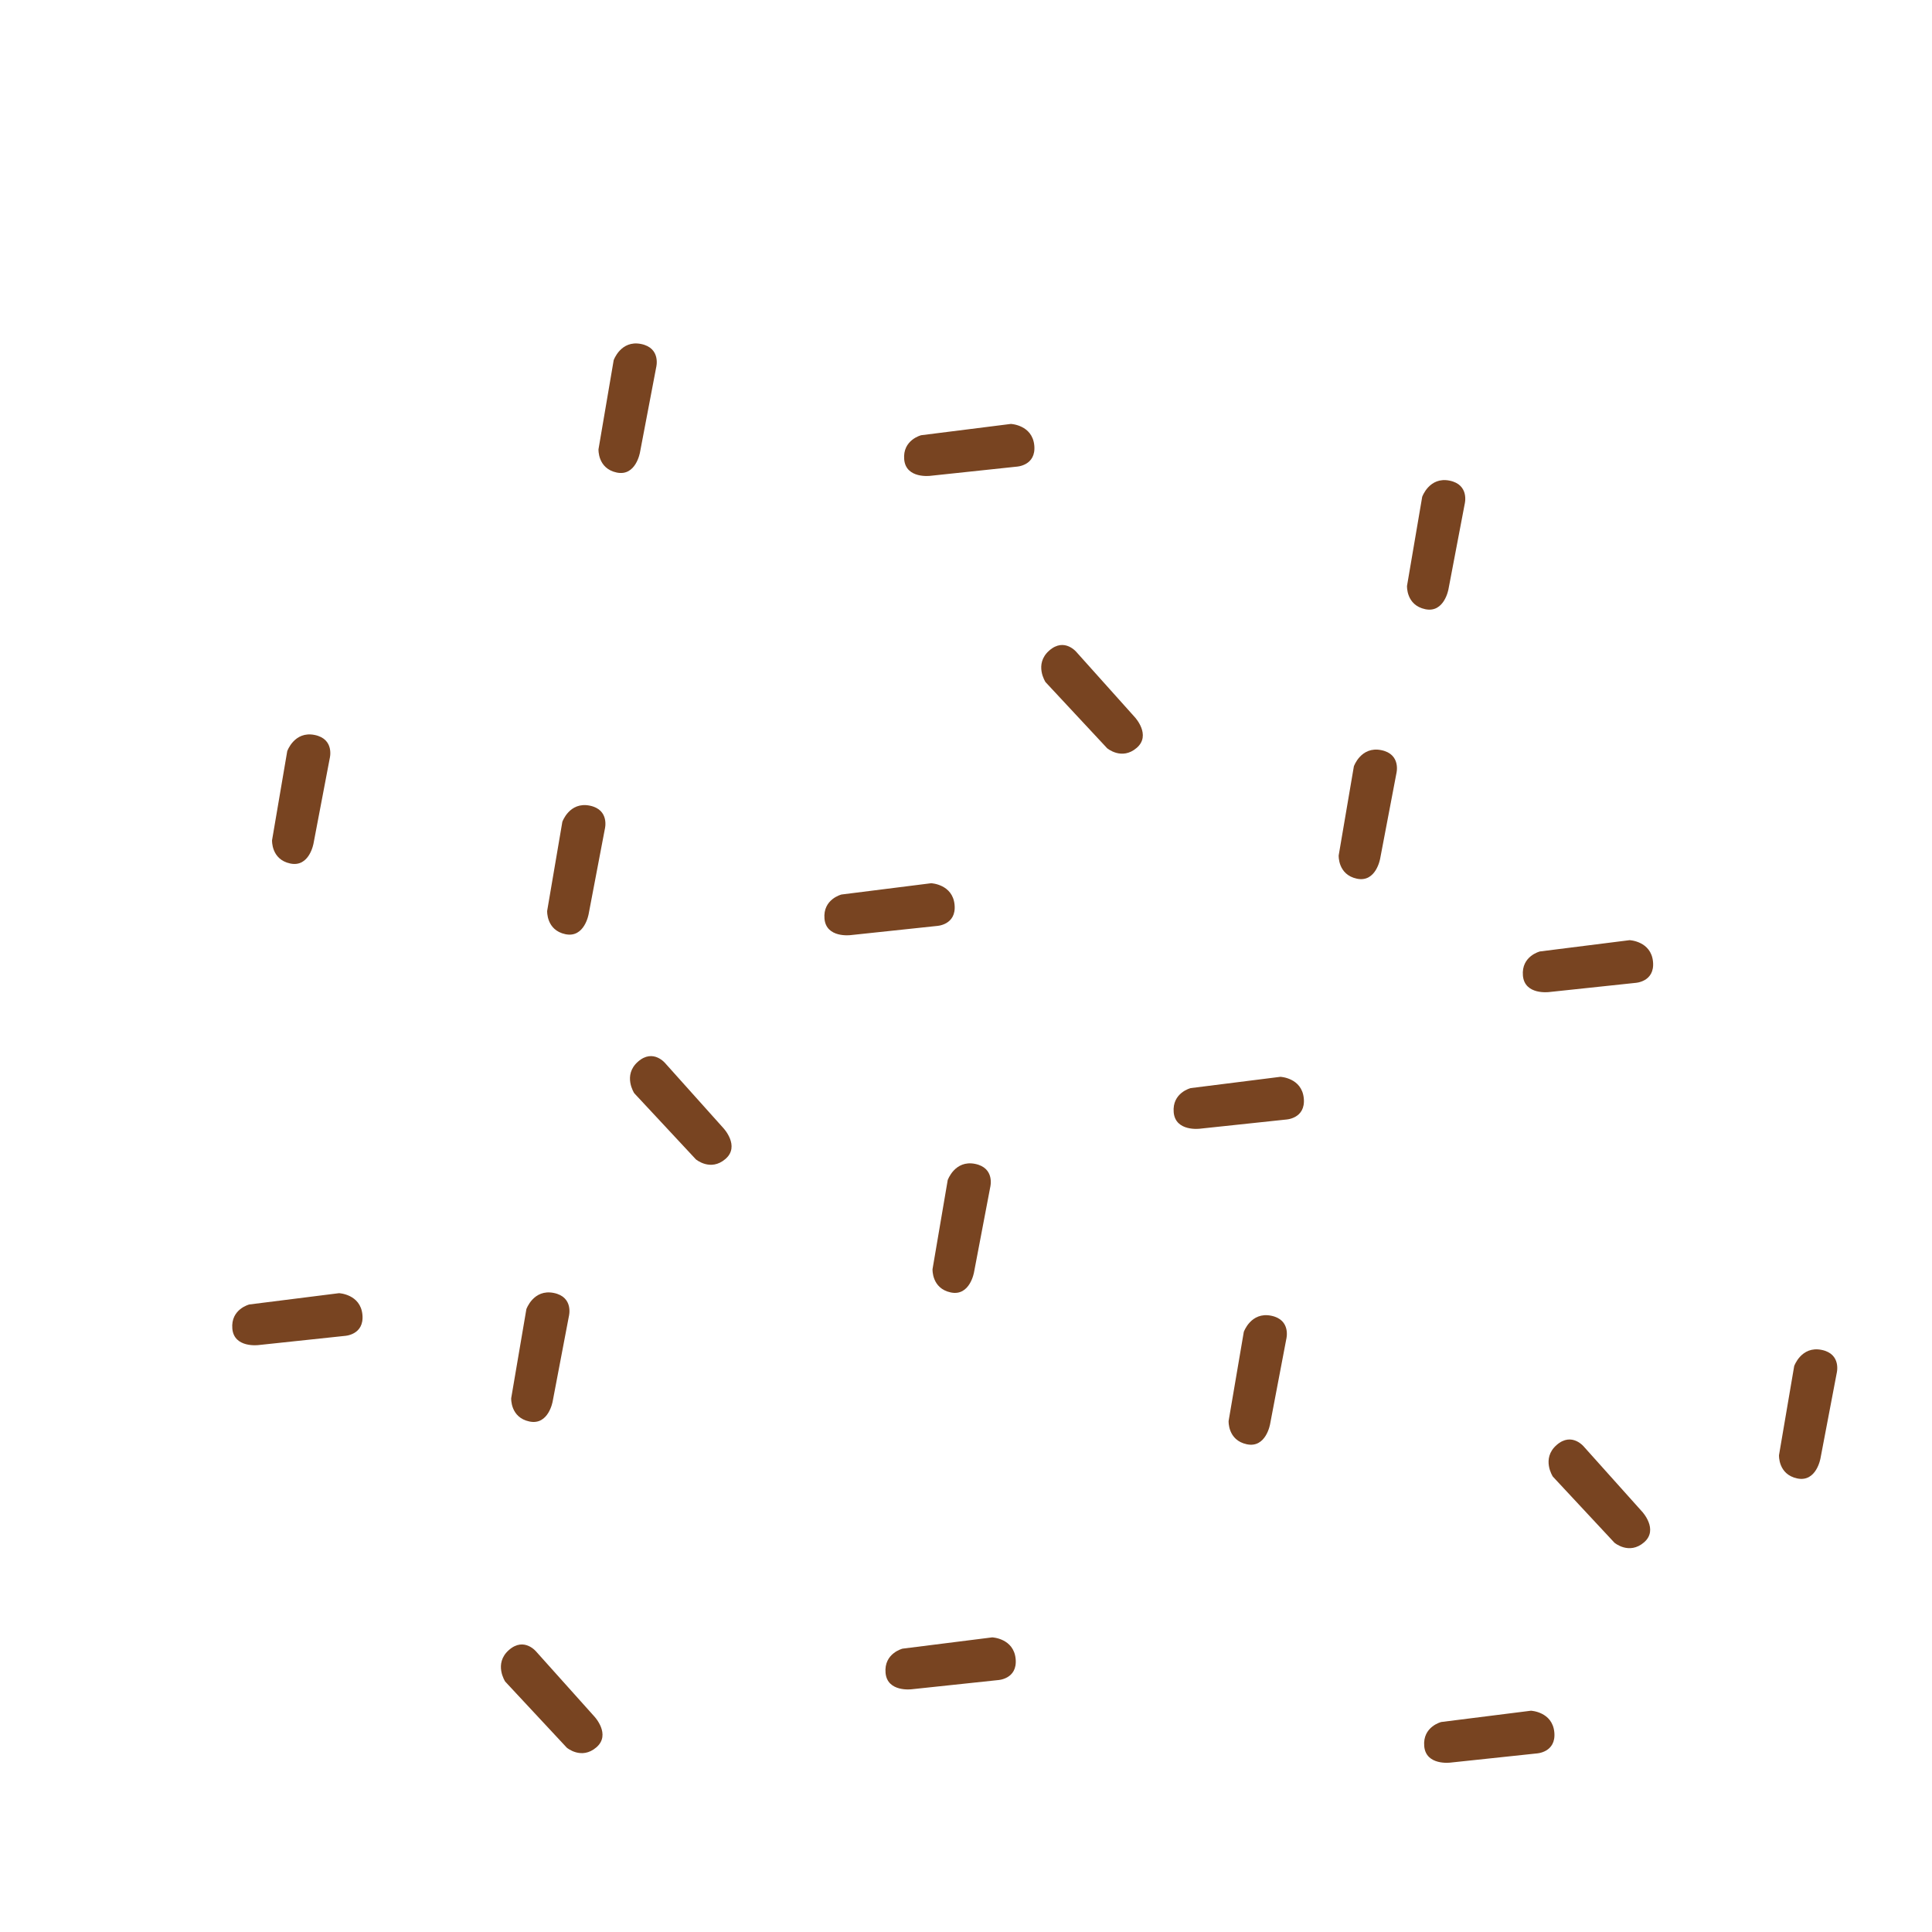 <?xml version="1.0" encoding="UTF-8" standalone="no"?>
<!-- Created with Inkscape (http://www.inkscape.org/) -->

<svg
   width="64"
   height="64"
   viewBox="0 0 16.933 16.933"
   version="1.1"
   id="svg5"
   inkscape:version="1.2 (dc2aedaf03, 2022-05-15)"
   sodipodi:docname="vermicelles_en_chocolat.svg"
   xmlns:inkscape="http://www.inkscape.org/namespaces/inkscape"
   xmlns:sodipodi="http://sodipodi.sourceforge.net/DTD/sodipodi-0.dtd"
   xmlns="http://www.w3.org/2000/svg"
   xmlns:svg="http://www.w3.org/2000/svg">
  <sodipodi:namedview
     id="namedview7"
     pagecolor="#ffffff"
     bordercolor="#666666"
     borderopacity="1.0"
     inkscape:pageshadow="2"
     inkscape:pageopacity="0.0"
     inkscape:pagecheckerboard="0"
     inkscape:document-units="mm"
     showgrid="false"
     units="px"
     inkscape:zoom="8"
     inkscape:cx="35.6875"
     inkscape:cy="29"
     inkscape:window-width="1920"
     inkscape:window-height="1017"
     inkscape:window-x="1912"
     inkscape:window-y="-8"
     inkscape:window-maximized="1"
     inkscape:current-layer="g18984"
     inkscape:showpageshadow="2"
     inkscape:deskcolor="#d1d1d1" />
  <defs
     id="defs2" />
  <g
     inkscape:label="Calque 1"
     inkscape:groupmode="layer"
     id="layer1">
    <g
       id="g4128"
       transform="translate(-0.631,0.126)">
      <g
         id="g5578"
         transform="translate(0.089,0.089)">
        <g
           id="g7501"
           transform="translate(-0.063,0.947)">
          <g
             id="g9467"
             transform="translate(-0.089,-0.803)">
            <g
               id="g10302"
               transform="translate(0.312,-0.045)">
              <g
                 id="g11479"
                 transform="translate(-0.126,0.063)">
                <g
                   id="g11873"
                   transform="translate(-0.236,0.665)">
                  <g
                     id="g12382"
                     transform="translate(-121.985,-82.268)">
                    <g
                       id="g13305"
                       transform="matrix(0.133,0,0,0.133,114.639,78.216)">
                      <g
                         id="g17429"
                         transform="translate(0.905,5.664)">
                        <g
                           id="g18595"
                           transform="translate(-3.363,-8.745)">
                          <g
                             id="g21002"
                             transform="translate(1.708,-2.82)">
                            <g
                               id="g23814"
                               transform="translate(8.725,-1.122)">
                              <g
                                 id="g24838"
                                 transform="translate(11.143,-0.857)">
                                <g
                                   id="g25315"
                                   transform="translate(-3.49,2.493)">
                                <g
                                   id="g27220"
                                   transform="translate(2.468,1.234)">
                                <g
                                   id="g29753"
                                   transform="translate(1.476,-2.374)">
                                <g
                                   id="g30615"
                                   transform="translate(0.92,1.369)">
                                <g
                                   id="g31433"
                                   transform="translate(-2.468,-1.41)">
                                <g
                                   id="g31731"
                                   transform="translate(1.058,-0.705)">
                                <g
                                   id="g33243"
                                   transform="matrix(1.077,0,0,1.077,-7.373,-3.174)">
                                <g
                                   id="g35254"
                                   transform="translate(-2.214,-0.92)">
                                <g
                                   id="g36749"
                                   transform="translate(-0.982,-2.782)">
                                <g
                                   id="g37297"
                                   transform="translate(-6.776,-3.503)">
                                <g
                                   id="g38955"
                                   transform="matrix(1.217,0,0,1.217,-23.105,-18.212)">
                                <g
                                   id="g39618"
                                   transform="translate(-0.269,-0.269)">
                                <g
                                   id="g40032"
                                   transform="translate(-1.901,-3.042)">
                                <g
                                   id="g40543"
                                   transform="translate(0.38,-2.091)">
                                <g
                                   id="g41372"
                                   transform="translate(1.966,-7.93)">
                                <g
                                   id="g43278"
                                   transform="translate(1.521,-0.38)">
                                <g
                                   id="g44210"
                                   transform="matrix(1.158,0,0,1.158,-18.904,-21.776)">
                                <g
                                   id="g44833"
                                   transform="matrix(1.12,0,0,1.12,-12.539,-14.548)">
                                <g
                                   id="g47597"
                                   transform="translate(3.111,-1.244)">
                                <g
                                   id="g48754"
                                   transform="translate(-2.904,-6.637)">
                                <g
                                   id="g234"
                                   transform="matrix(0.041,0,0,0.041,104.64,119.672)">
                                <g
                                   id="g2138"
                                   transform="translate(-86.211,-40.57)">
                                <g
                                   id="g2696"
                                   transform="translate(-124306.44,-9412.237)">
                                <g
                                   id="g3765"
                                   transform="translate(25.356,-50.712)">
                                <g
                                   id="g4557"
                                   transform="translate(46.617,-35.859)">
                                <g
                                   id="g5244"
                                   transform="translate(7.172,14.344)">
                                <g
                                   id="g5807"
                                   transform="translate(-5.198,-21.114)">
                                <g
                                   id="g6945"
                                   transform="translate(-10.143,-243.42)">
                                <g
                                   id="g11108"
                                   transform="translate(18.189,-37.636)">
                                <g
                                   id="g15049"
                                   transform="translate(-65.926,141.995)">
                                <g
                                   id="g19861"
                                   transform="matrix(0.074,0,0,0.074,115423.38,9039.231)">
                                <g
                                   id="g20437"
                                   transform="translate(-478.388,-785.882)">
                                <g
                                   id="g21032"
                                   transform="translate(2047.188,-1072.337)">
                                <g
                                   id="g21869"
                                   transform="matrix(0.043,0,0,0.043,117368,10137.003)">
                                <g
                                   id="g18984"
                                   transform="translate(2392.613,-18343.366)">
                                <path
                                   style="fill:#784421;stroke:none;stroke-width:6806.37px;stroke-linecap:butt;stroke-linejoin:miter;stroke-opacity:1"
                                   d="m -21614.072,-1987.066 c 0,0 2105.617,-6016.036 8121.646,-4812.827 6016.029,1203.208 4512.027,6918.437 4512.027,6918.437 L -13793.226,25385.875 c 0,0 -1203.209,7219.244 -6918.438,6016.036 -5715.228,-1203.209 -5414.428,-6918.438 -5414.428,-6918.438 z"
                                   id="path19054" />
                                <path
                                   style="fill:#784421;stroke:none;stroke-width:6806.37px;stroke-linecap:butt;stroke-linejoin:miter;stroke-opacity:1"
                                   d="m 180870.42,149579.79 c 0,0 2105.62,-6016.03 8121.65,-4812.82 6016.03,1203.2 4512.02,6918.43 4512.02,6918.43 l -4812.82,25267.33 c 0,0 -1203.21,7219.25 -6918.44,6016.04 -5715.23,-1203.21 -5414.43,-6918.44 -5414.43,-6918.44 z"
                                   id="path19054-6" />
                                <path
                                   style="fill:#784421;stroke:none;stroke-width:6806.37px;stroke-linecap:butt;stroke-linejoin:miter;stroke-opacity:1"
                                   d="m 233881.18,-98555.649 c 0,0 2105.62,-6016.031 8121.65,-4812.831 6016.03,1203.21 4512.02,6918.441 4512.02,6918.441 l -4812.82,25267.331 c 0,0 -1203.21,7219.244 -6918.44,6016.036 -5715.23,-1203.209 -5414.43,-6918.438 -5414.43,-6918.438 z"
                                   id="path19054-1" />
                                <path
                                   style="fill:#784421;stroke:none;stroke-width:6806.37px;stroke-linecap:butt;stroke-linejoin:miter;stroke-opacity:1"
                                   d="m -32300.478,142812.46 c 0,0 2105.617,-6016.03 8121.646,-4812.82 6016.029,1203.2 4512.027,6918.43 4512.027,6918.43 l -4812.827,25267.33 c 0,0 -1203.209,7219.25 -6918.438,6016.04 -5715.228,-1203.21 -5414.428,-6918.44 -5414.428,-6918.44 z"
                                   id="path19054-8" />
                                <path
                                   style="fill:#784421;stroke:none;stroke-width:6806.37px;stroke-linecap:butt;stroke-linejoin:miter;stroke-opacity:1"
                                   d="m 344414.24,159730.78 c 0,0 2105.62,-6016.03 8121.65,-4812.83 6016.03,1203.21 4512.02,6918.44 4512.02,6918.44 l -4812.82,25267.33 c 0,0 -1203.21,7219.25 -6918.44,6016.04 -5715.23,-1203.21 -5414.43,-6918.44 -5414.43,-6918.44 z"
                                   id="path19054-5" />
                                <path
                                   style="fill:#784421;stroke:none;stroke-width:6806.37px;stroke-linecap:butt;stroke-linejoin:miter;stroke-opacity:1"
                                   d="m -6359.046,-139159.63 c 0,0 2105.617,-6016.03 8121.646,-4812.83 6016.029,1203.21 4512.027,6918.44 4512.027,6918.44 l -4812.827,25267.33 c 0,0 -1203.209,7219.25 -6918.438,6016.04 -5715.227,-1203.21 -5414.427,-6918.44 -5414.427,-6918.44 z"
                                   id="path19054-7" />
                                <path
                                   style="fill:#784421;stroke:none;stroke-width:6806.37px;stroke-linecap:butt;stroke-linejoin:miter;stroke-opacity:1"
                                   d="m 213579.18,-18475.575 c 0,0 2105.62,-6016.036 8121.65,-4812.827 6016.03,1203.208 4512.02,6918.437 4512.02,6918.437 l -4812.82,25267.331 c 0,0 -1203.21,7219.244 -6918.44,6016.036 -5715.23,-1203.209 -5414.43,-6918.438 -5414.43,-6918.438 z"
                                   id="path19054-3" />
                                <path
                                   style="fill:#784421;stroke:none;stroke-width:6806.37px;stroke-linecap:butt;stroke-linejoin:miter;stroke-opacity:1"
                                   d="m 92895.131,104464.25 c 0,0 2105.617,-6016.034 8121.649,-4812.825 6016.03,1203.205 4512.02,6918.435 4512.02,6918.435 l -4812.82,25267.33 c 0,0 -1203.212,7219.25 -6918.441,6016.04 -5715.228,-1203.21 -5414.428,-6918.44 -5414.428,-6918.44 z"
                                   id="path19054-4" />
                                <path
                                   style="fill:#784421;stroke:none;stroke-width:6806.37px;stroke-linecap:butt;stroke-linejoin:miter;stroke-opacity:1"
                                   d="m -103357.45,-22987.128 c 0,0 2105.62,-6016.036 8121.653,-4812.827 6016.03,1203.208 4512.02,6918.437 4512.02,6918.437 l -4812.82,25267.331 c 0,0 -1203.21,7219.244 -6918.443,6016.036 -5715.23,-1203.209 -5414.43,-6918.438 -5414.43,-6918.438 z"
                                   id="path19054-14" />
                                <path
                                   style="fill:#784421;stroke:none;stroke-width:6806.37px;stroke-linecap:butt;stroke-linejoin:miter;stroke-opacity:1"
                                   d="m 106117.55,240345.39 c 0,0 6368.06,271.95 6959.8,6378.52 591.75,6106.56 -5314.09,6323.25 -5314.09,6323.25 l -25577.854,2715.63 c 0,0 -7258.162,940.41 -7762.734,-4878.27 -504.572,-5818.67 5052.603,-7186.93 5052.603,-7186.93 z"
                                   id="path19054-9" />
                                <path
                                   style="fill:#784421;stroke:none;stroke-width:6806.37px;stroke-linecap:butt;stroke-linejoin:miter;stroke-opacity:1"
                                   d="m 111656.82,-120213.46 c 0,0 6368.06,271.95 6959.8,6378.52 591.75,6106.56 -5314.09,6323.25 -5314.09,6323.25 l -25577.851,2715.63 c 0,0 -7258.162,940.41 -7762.734,-4878.27 -504.572,-5818.67 5052.603,-7186.93 5052.603,-7186.93 z"
                                   id="path19054-9-9" />
                                <path
                                   style="fill:#784421;stroke:none;stroke-width:6806.37px;stroke-linecap:butt;stroke-linejoin:miter;stroke-opacity:1"
                                   d="m 295502.63,33179.36 c 0,0 6368.06,271.95 6959.8,6378.52 591.75,6106.56 -5314.09,6323.25 -5314.09,6323.25 l -25577.85,2715.63 c 0,0 -7258.17,940.41 -7762.74,-4878.27 -504.57,-5818.67 5052.6,-7186.93 5052.6,-7186.93 z"
                                   id="path19054-9-3" />
                                <path
                                   style="fill:#784421;stroke:none;stroke-width:6806.37px;stroke-linecap:butt;stroke-linejoin:miter;stroke-opacity:1"
                                   d="m 87971.168,16261.04 c 0,0 6368.06,271.95 6959.8,6378.52 591.75,6106.56 -5314.09,6323.25 -5314.09,6323.25 l -25577.854,2715.63 c 0,0 -7258.162,940.41 -7762.734,-4878.27 -504.572,-5818.67 5052.603,-7186.93 5052.603,-7186.93 z"
                                   id="path19054-9-31" />
                                <path
                                   style="fill:#784421;stroke:none;stroke-width:6806.37px;stroke-linecap:butt;stroke-linejoin:miter;stroke-opacity:1"
                                   d="m -87979.42,138072.98 c 0,0 6368.06,271.95 6959.8,6378.52 591.75,6106.56 -5314.09,6323.25 -5314.09,6323.25 l -25577.85,2715.63 c 0,0 -7258.17,940.41 -7762.74,-4878.27 -504.57,-5818.67 5052.61,-7186.93 5052.61,-7186.93 z"
                                   id="path19054-9-2" />
                                <path
                                   style="fill:#784421;stroke:none;stroke-width:6806.37px;stroke-linecap:butt;stroke-linejoin:miter;stroke-opacity:1"
                                   d="m 266177.53,262140.7 c 0,0 6368.06,271.95 6959.8,6378.52 591.75,6106.56 -5314.09,6323.25 -5314.09,6323.25 l -25577.85,2715.63 c 0,0 -7258.17,940.41 -7762.74,-4878.27 -504.57,-5818.67 5052.61,-7186.93 5052.61,-7186.93 z"
                                   id="path19054-9-4" />
                                <path
                                   style="fill:#784421;stroke:none;stroke-width:6806.37px;stroke-linecap:butt;stroke-linejoin:miter;stroke-opacity:1"
                                   d="m 191736.9,73783.34 c 0,0 6368.06,271.95 6959.8,6378.52 591.75,6106.56 -5314.09,6323.25 -5314.09,6323.25 l -25577.86,2715.63 c 0,0 -7258.16,940.41 -7762.73,-4878.27 -504.57,-5818.67 5052.6,-7186.93 5052.6,-7186.93 z"
                                   id="path19054-9-0" />
                                <path
                                   style="fill:#784421;stroke:none;stroke-width:6806.37px;stroke-linecap:butt;stroke-linejoin:miter;stroke-opacity:1"
                                   d="m 121956.42,-43497.371 c 0,0 -3504.91,-5323.698 1101.44,-9376.097 4606.33,-4052.398 8237.13,610.565 8237.13,610.565 l 17166.06,19155.348 c 0,0 5008.89,5336.333 585.03,9149.613 -4423.85,3813.27 -8784.61,106.779 -8784.61,106.779 z"
                                   id="path19054-9-29" />
                                <path
                                   style="fill:#784421;stroke:none;stroke-width:6806.37px;stroke-linecap:butt;stroke-linejoin:miter;stroke-opacity:1"
                                   d="m -244.83,78660.419 c 0,0 -3504.91,-5323.698 1101.44,-9376.097 4606.33,-4052.398 8237.13,610.565 8237.13,610.565 L 26259.8,89050.235 c 0,0 5008.89,5336.333 585.03,9149.613 -4423.85,3813.272 -8784.61,106.779 -8784.61,106.779 z"
                                   id="path19054-9-29-7" />
                                <path
                                   style="fill:#784421;stroke:none;stroke-width:6806.37px;stroke-linecap:butt;stroke-linejoin:miter;stroke-opacity:1"
                                   d="m 272704.15,192577.15 c 0,0 -3504.91,-5323.7 1101.44,-9376.1 4606.33,-4052.4 8237.13,610.57 8237.13,610.57 l 17166.06,19155.35 c 0,0 5008.89,5336.33 585.03,9149.61 -4423.85,3813.27 -8784.61,106.78 -8784.61,106.78 z"
                                   id="path19054-9-29-0" />
                                <path
                                   style="fill:#784421;stroke:none;stroke-width:6806.37px;stroke-linecap:butt;stroke-linejoin:miter;stroke-opacity:1"
                                   d="m -38593.04,253483.12 c 0,0 -3504.91,-5323.7 1101.44,-9376.1 4606.33,-4052.4 8237.13,610.57 8237.13,610.57 l 17166.06,19155.35 c 0,0 5008.89,5336.33 585.03,9149.61 -4423.85,3813.27 -8784.61,106.78 -8784.61,106.78 z"
                                   id="path19054-9-29-08" />
                                </g>
                                </g>
                                </g>
                                </g>
                                </g>
                                </g>
                                </g>
                                </g>
                                </g>
                                </g>
                                </g>
                                </g>
                                </g>
                                </g>
                                </g>
                                </g>
                                </g>
                                </g>
                                </g>
                                </g>
                                </g>
                                </g>
                                </g>
                                </g>
                                </g>
                                </g>
                                </g>
                                </g>
                                </g>
                                </g>
                                </g>
                                </g>
                                </g>
                                </g>
                                </g>
                              </g>
                            </g>
                          </g>
                        </g>
                      </g>
                    </g>
                  </g>
                </g>
              </g>
            </g>
          </g>
        </g>
      </g>
    </g>
  </g>
</svg>
